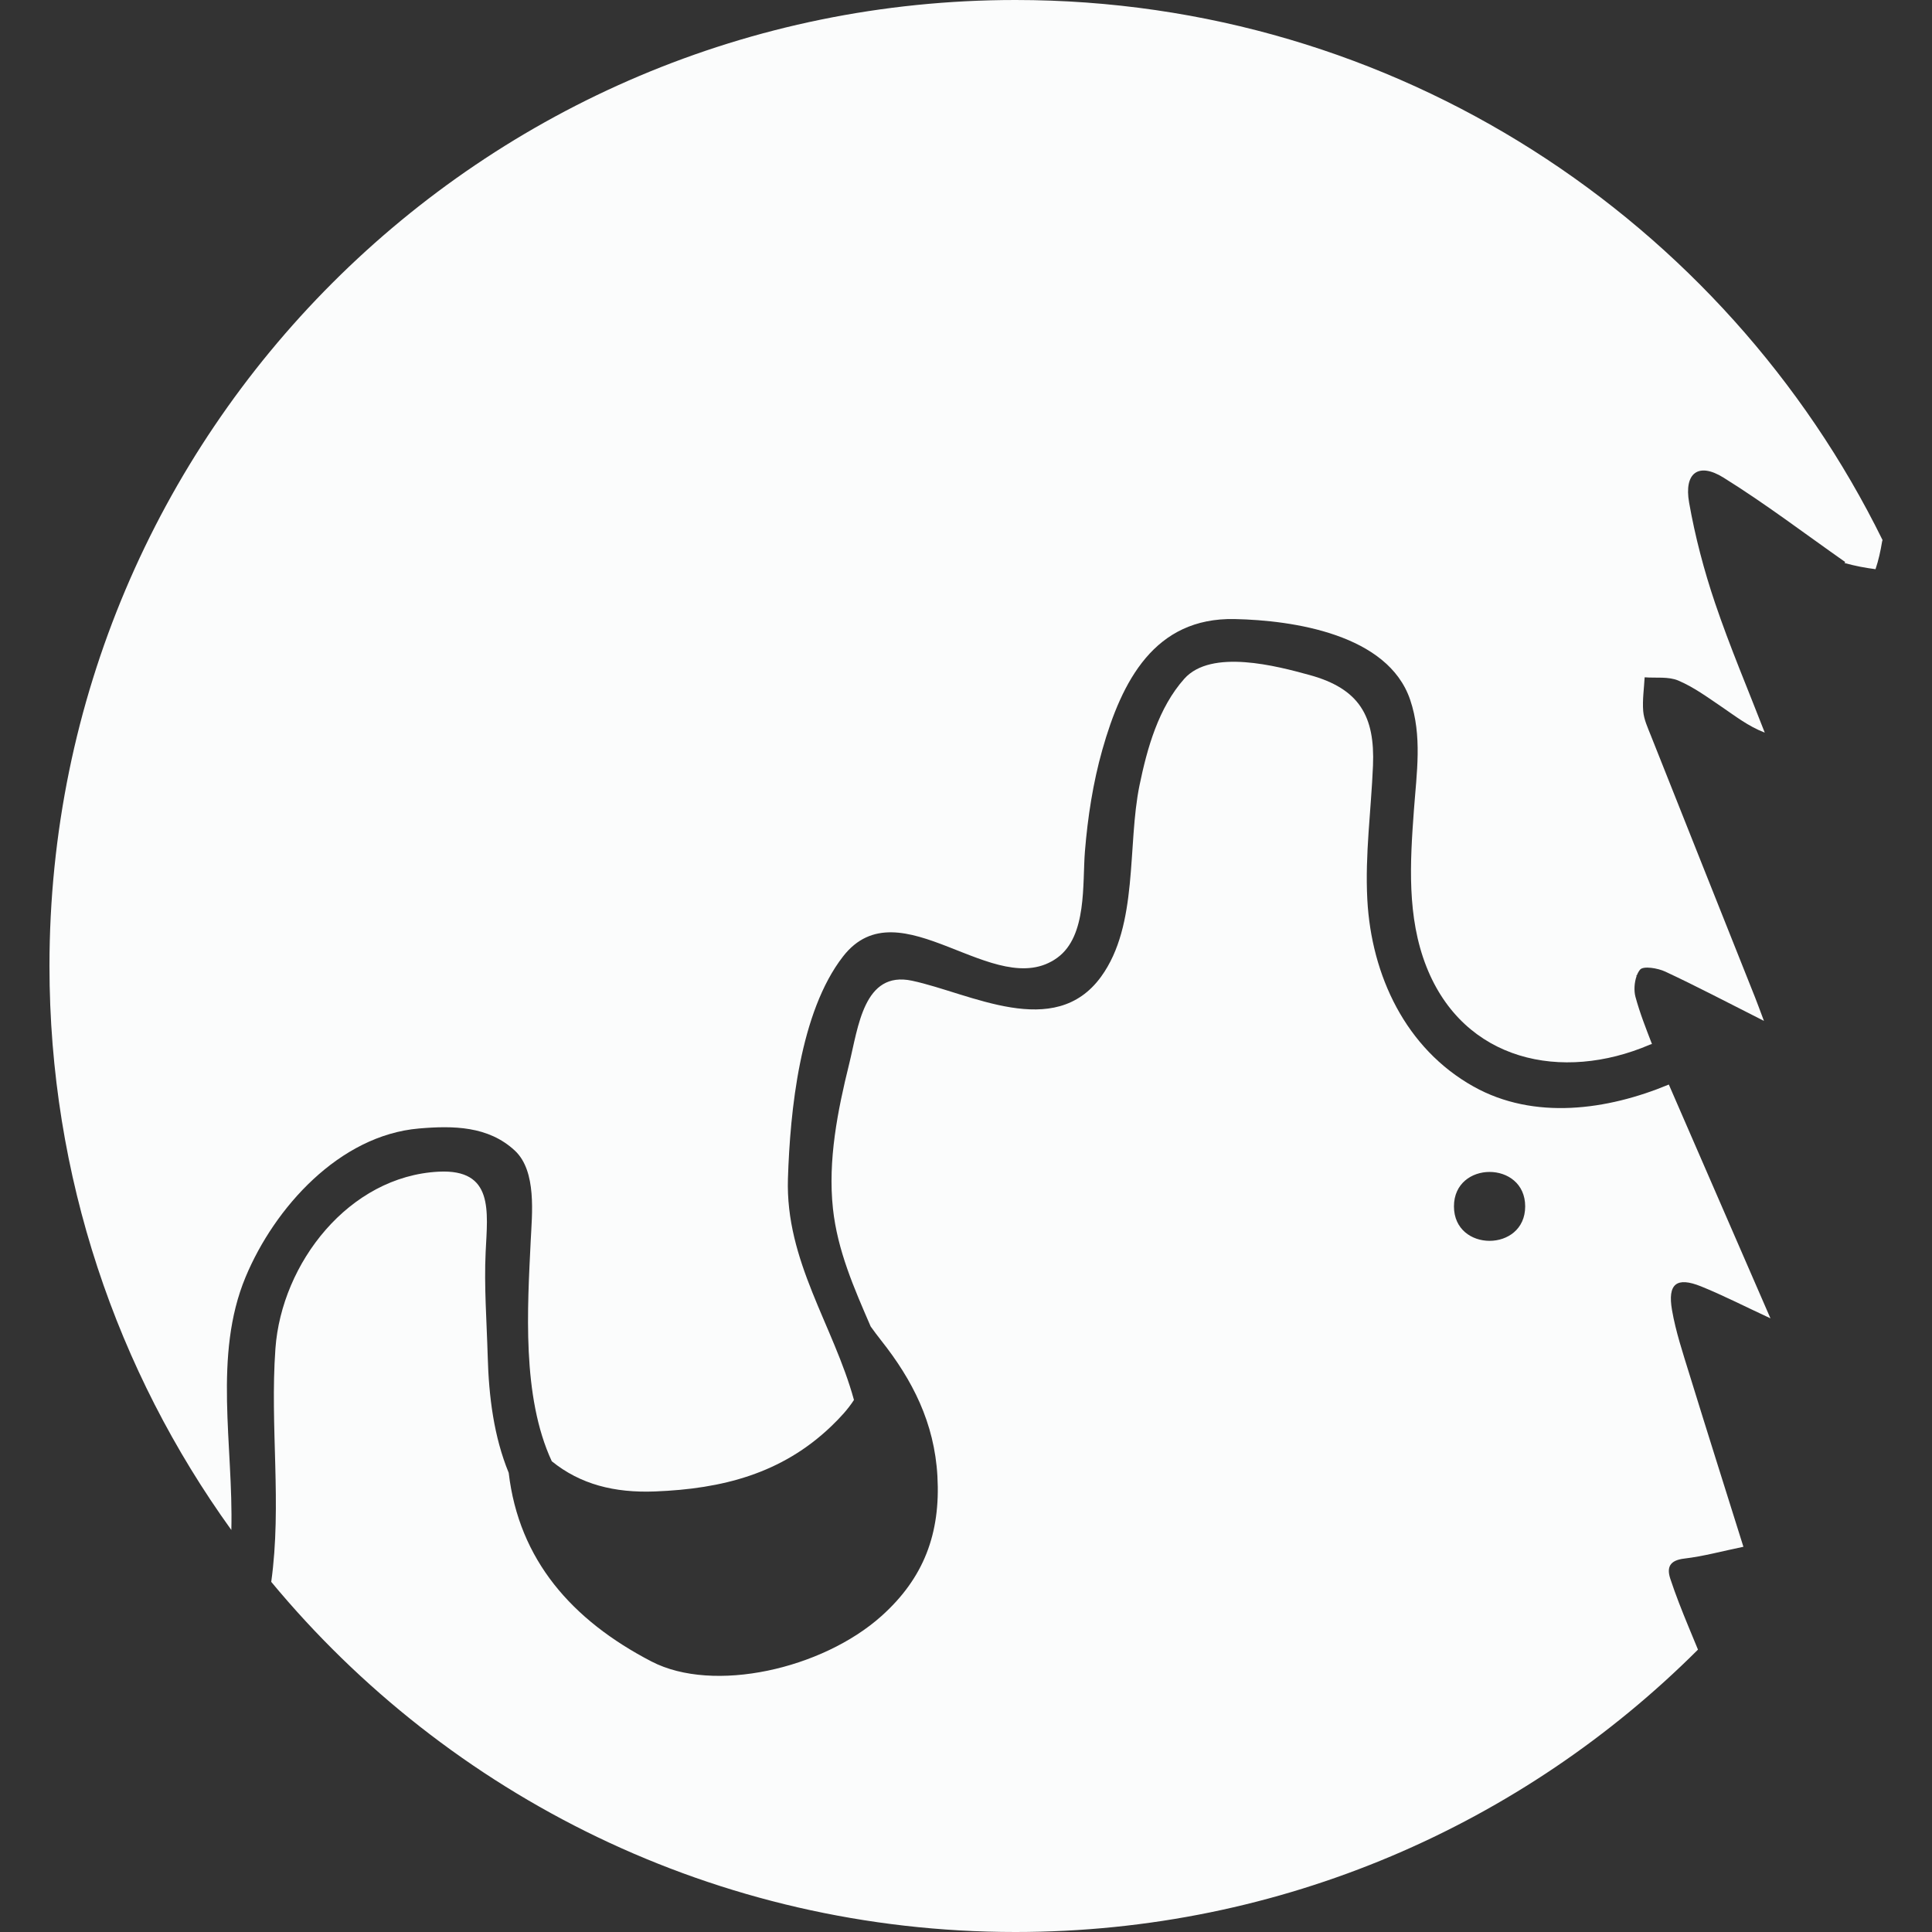 <?xml version="1.0" encoding="utf-8"?>
<!-- Generator: Adobe Illustrator 16.0.0, SVG Export Plug-In . SVG Version: 6.00 Build 0)  -->
<!DOCTYPE svg PUBLIC "-//W3C//DTD SVG 1.1//EN" "http://www.w3.org/Graphics/SVG/1.1/DTD/svg11.dtd">
<svg version="1.1" xmlns="http://www.w3.org/2000/svg" xmlns:xlink="http://www.w3.org/1999/xlink" x="0px" y="0px" width="341px"
	 height="341px" viewBox="0 0 341 341" enable-background="new 0 0 341 341" xml:space="preserve">
<rect x="0" y="0" width="341" height="341" fill="#333333" stroke="none"/>
<g id="transparent_logo">
	<g>
		<polygon fill="#FBFCFC" points="149,-282.99 149,-218.343 187.979,-205.452 188.229,-205.647 149.279,-283.186 		"/>
		<polygon fill="#FBFCFC" points="200.004,-349.983 168.559,-265.136 196.488,-209 197,-209 197,-209.749 244.107,-335.53 		"/>
		<polygon fill="#FBFCFC" points="96,-183.187 140,-168.538 140,-299.397 96,-314.241 		"/>
		<path fill="#FBFCFC" d="M171-429.5C76.835-429.5,0.5-353.165,0.5-259C0.5-164.836,76.835-88.5,171-88.5
			c94.164,0,170.5-76.336,170.5-170.5C341.5-353.165,265.164-429.5,171-429.5z M255-196.272l-1.521,2.344
			c-1.172,0.781-2.488,1.172-3.788,1.172l-43.983-14.453c-1.303,4.688-3.145,9.18-5.488,13.477
			c-1.044,0.781-2.289,1.107-3.721,0.977l-47.187-15.82L149-208.382v46.289l-1.061,3.125c-1.172,1.041-2.551,1.495-4.241,1.367
			l-55.791-19.336L87-179.085v-142.578l1.717-2.539c1.172-0.909,2.616-1.236,4.179-0.977l55.312,19.336l14.667,28.907l31.455-82.422
			c1.3-0.909,2.804-1.236,4.497-0.977l54.259,17.578l1.914,3.125V-196.272z"/>
		<polygon fill="#FBFCFC" points="209.232,-215.608 246,-203.694 246,-312.288 245.585,-312.483 		"/>
	</g>
</g>
<g id="icon">
	<g>
		<path fill="#FBFCFC" d="M299.695,291.159c-0.568-1.375-1.139-2.747-1.704-4.122c-1.135-2.756-2.237-5.533-3.173-8.363
			c-0.694-2.087-0.074-3.281,2.455-3.582c3.37-0.398,6.679-1.307,10.441-2.084c-3.266-10.42-6.454-20.473-9.561-30.552
			c-1.142-3.708-2.382-7.422-3.042-11.225c-0.807-4.652,0.816-5.917,5.11-4.189c3.827,1.544,7.511,3.438,12.265,5.645
			c-6.246-14.364-12.104-27.85-17.937-41.267c-10.813,4.504-23.759,6.345-34.464,0.358c-11.967-6.692-18.041-19.581-18.753-33.02
			c-0.42-7.949,0.672-15.708,1.001-23.622c0.362-8.717-2.397-13.582-11.172-15.99c-5.768-1.584-17.375-4.69-22.142,0.667
			c-4.545,5.112-6.537,12.217-7.894,18.793c-2.191,10.632-0.147,24.643-6.786,33.784c-8.229,11.327-23.124,2.88-33.375,0.706
			c-8.52-1.808-9.48,8.21-11.08,14.661c-2.037,8.23-3.79,17.029-2.869,25.565c0.795,7.399,3.75,14.084,6.657,20.8
			c0.592,0.822,1.2,1.645,1.848,2.465c5.527,6.976,9.407,14.529,9.935,23.956c0.565,10.122-2.394,17.992-9.876,24.692
			c-10.464,9.363-29.655,13.688-40.588,8.02c-14.048-7.289-23.405-17.934-25.204-33.304c-2.618-6.378-3.511-13.411-3.707-20.584
			c-0.169-6.08-0.654-12.329-0.362-18.399c0.341-7.178,1.476-14.659-8.293-14.165c-15.831,0.798-27.728,16.135-28.814,31.234
			c-0.988,13.734,1.164,27.458-0.736,41.15c0,0.004,0,0.007-0.003,0.011C79.148,316.95,126.38,341,179.231,341
			C226.265,341,268.847,321.956,299.695,291.159z M256.625,212.93c0-8.108,12.571-8.108,12.571,0
			C269.196,221.036,256.625,221.036,256.625,212.93z"/>
		<path fill="#FBFCFC" d="M43.343,225.405c5.102-12.248,16.546-25.016,30.604-26.226c6.062-0.521,12.249-0.441,16.92,3.901
			c3.901,3.626,3.026,11.261,2.803,15.917c-0.559,11.761-1.611,27.444,3.72,38.916c5.027,4.065,11.021,5.61,18.234,5.328
			c11.868-0.464,22.368-3.137,31.105-11.518c1.529-1.467,2.929-2.976,3.996-4.631c-3.627-13.186-12.123-24.524-11.653-39.105
			c0.381-11.841,2.093-29.366,9.727-39.175c9.996-12.847,26.861,8.24,37.84,0.212c5.264-3.849,4.39-13.059,4.853-18.774
			c0.488-6.011,1.428-12.111,3.072-17.918c3.422-12.086,9.187-23.364,23.348-23.068c10.377,0.216,27.064,2.696,30.98,14.241
			c2.164,6.376,1.145,12.931,0.663,19.496c-0.679,9.221-1.259,18.838,2.216,27.633c6.599,16.695,23.921,20.394,39.408,13.76
			c0.132-0.058,0.261-0.082,0.394-0.125c-1.05-2.721-2.143-5.477-2.91-8.32c-0.291-1.074-0.212-2.532,0.199-3.671
			c-0.018-0.049-0.039-0.095-0.058-0.145c0.033,0.013,0.062,0.021,0.095,0.031c0.153-0.396,0.347-0.749,0.583-1.028
			c0.58-0.682,3.115-0.267,4.447,0.356c5.507,2.568,10.887,5.404,17.409,8.694c-0.82-2.176-1.182-3.183-1.578-4.177
			c-6.132-15.404-12.276-30.806-18.394-46.217c-0.55-1.388-1.212-2.814-1.335-4.263c-0.163-1.975,0.145-3.987,0.252-5.984
			c1.998,0.155,4.195-0.167,5.944,0.576c2.71,1.15,5.163,2.951,7.63,4.622c2.397,1.624,4.672,3.43,7.627,4.569
			c-2.952-7.613-6.156-15.142-8.771-22.868c-1.955-5.772-3.523-11.738-4.582-17.737c-0.924-5.243,1.651-7.156,6.062-4.414
			c7.394,4.598,14.349,9.898,21.487,14.903c-0.04,0.059-0.076,0.118-0.116,0.177c1.805,0.508,3.628,0.852,5.469,1.09
			c0.534-1.576,0.888-3.217,1.16-4.865c0.019-0.104,0.056-0.187,0.077-0.283C304.483,38.861,246.407,0,179.231,0
			C85.065,0,8.731,76.336,8.731,170.501c0,37.165,11.915,71.531,32.101,99.545C41.204,255.189,37.585,239.231,43.343,225.405z"/>
	</g>
</g>
</svg>
